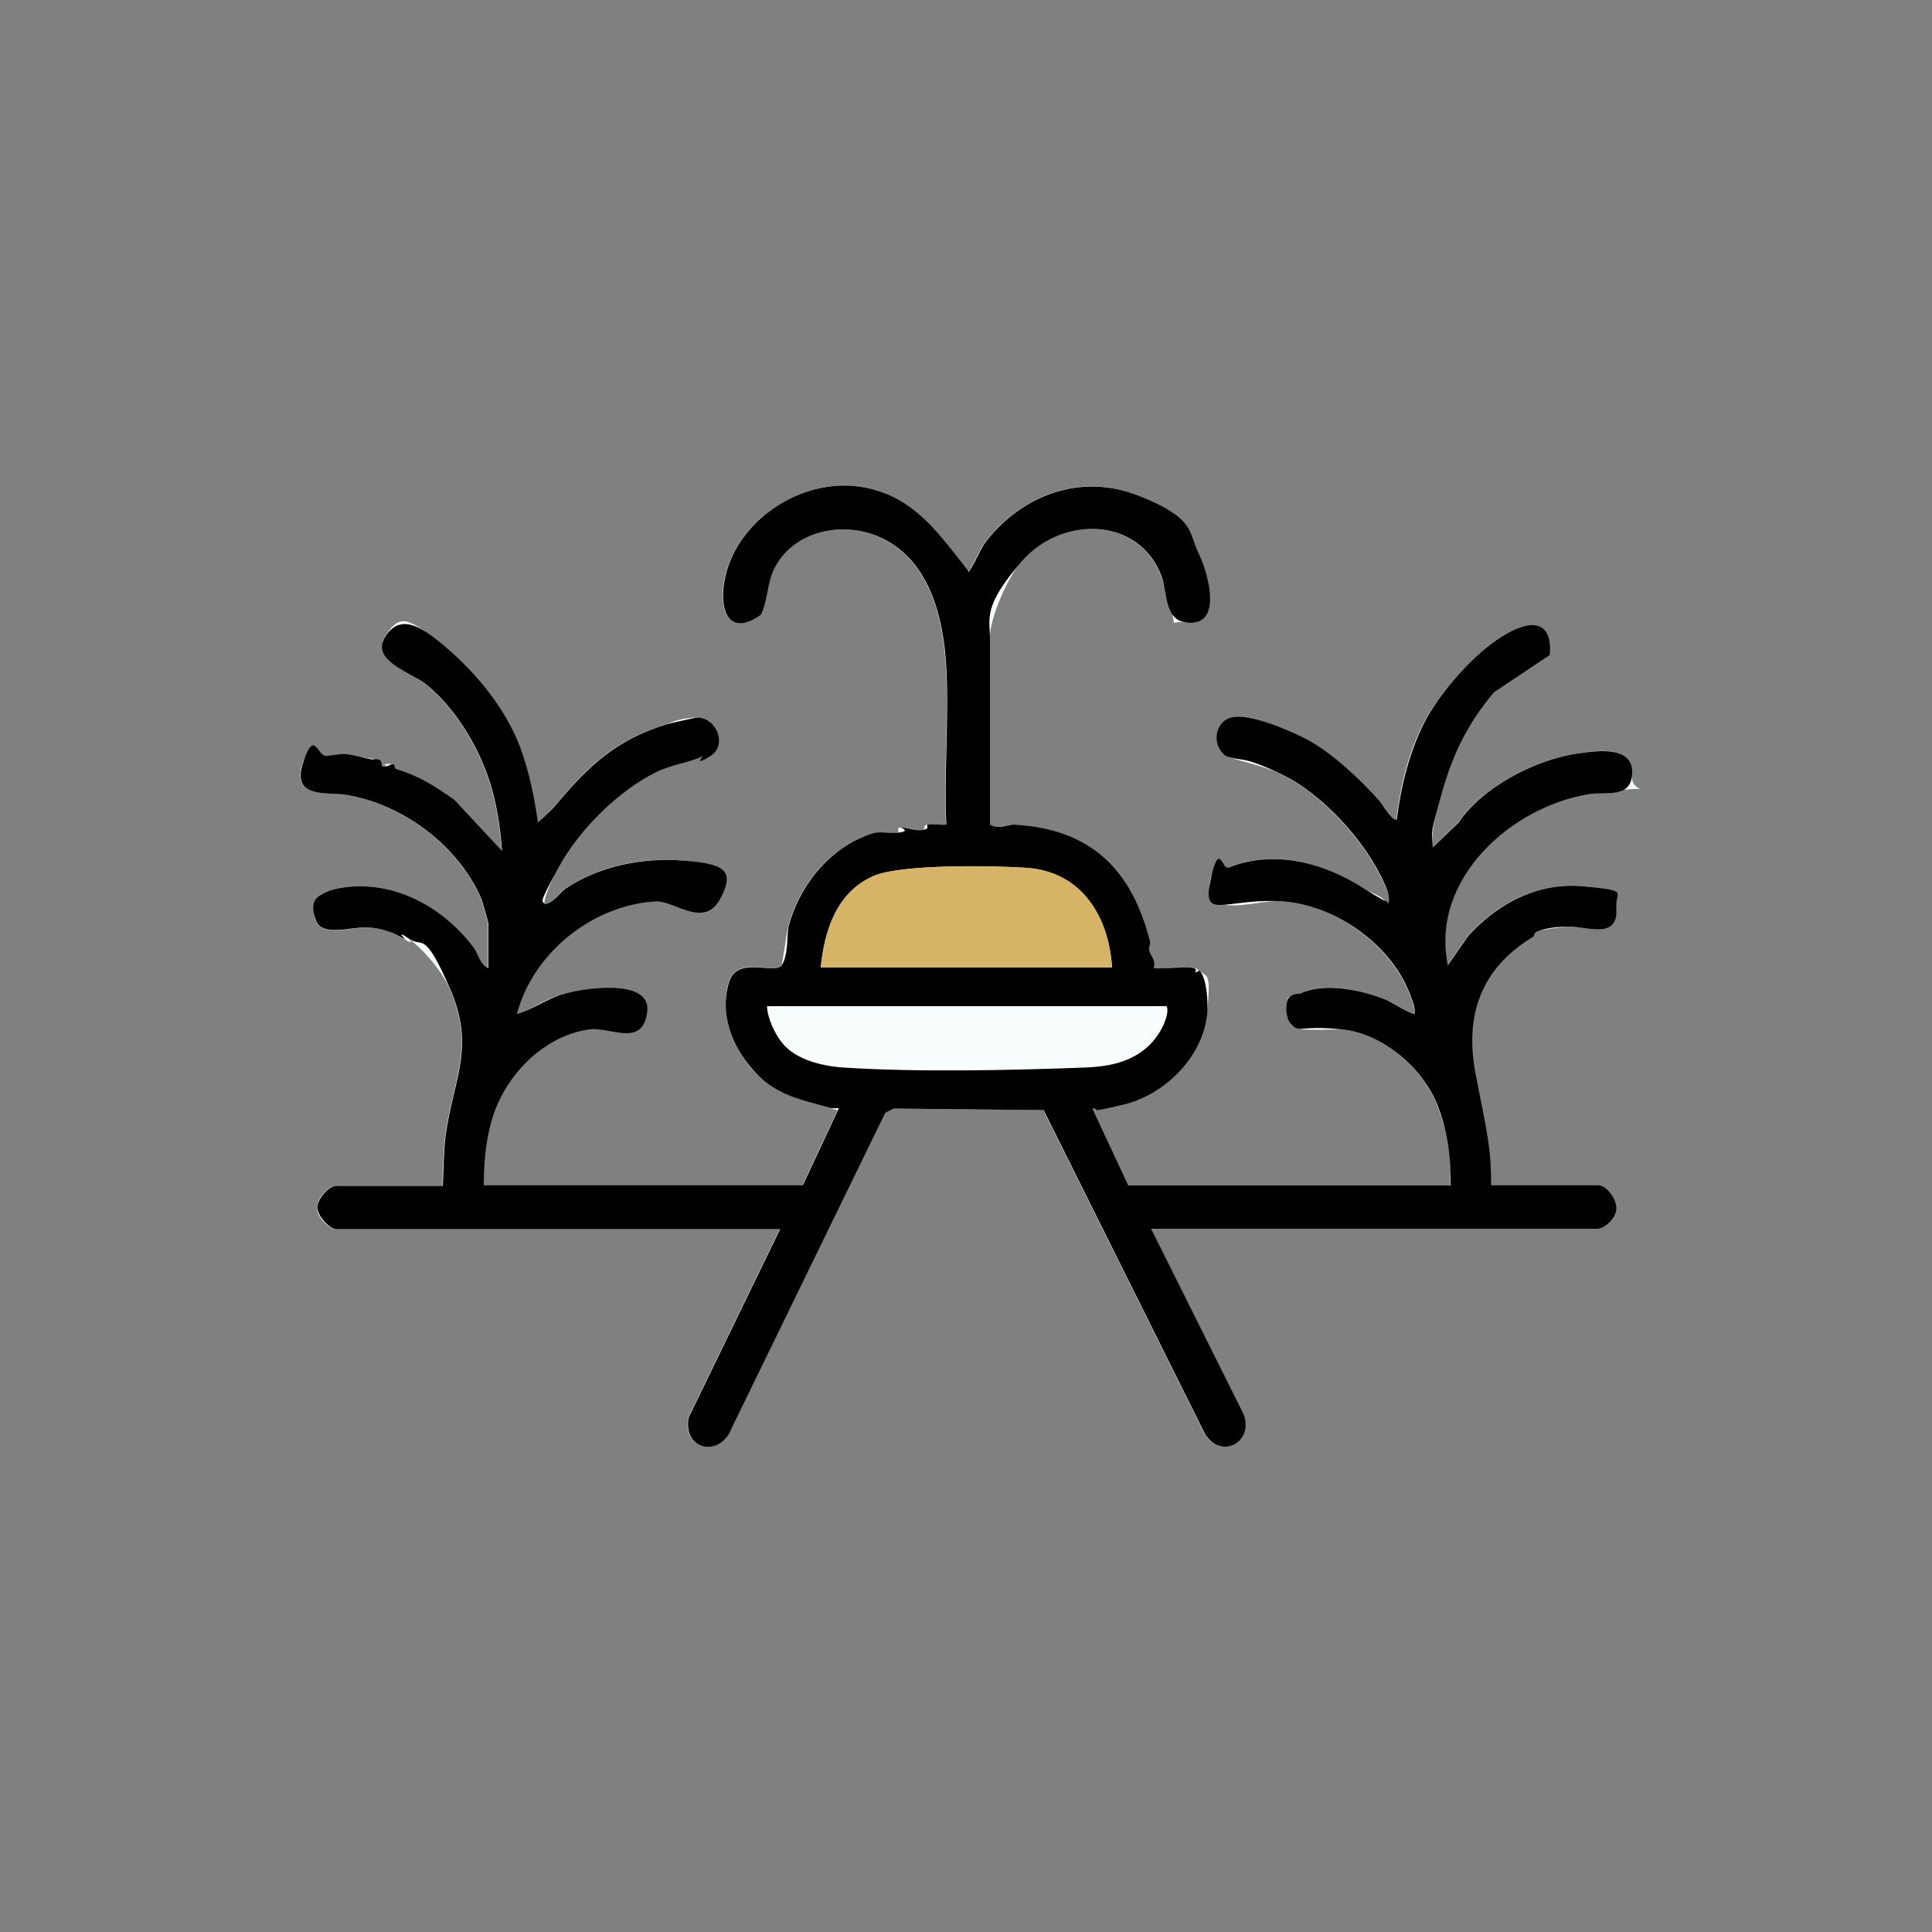 <?xml version="1.0" encoding="UTF-8"?>
<svg id="Layer_1" xmlns="http://www.w3.org/2000/svg" version="1.1" viewBox="0 0 500 500">
  <rect x="0" y="0" width="500" height="500" fill="#808080" stroke="none"/>
  <!-- Generator: Adobe Illustrator 29.6.1, SVG Export Plug-In . SVG Version: 2.1.1 Build 9)  -->
  <defs>
    <style>
      .st0 {
        fill: #f9fefe;
      }

      .st1 {
        fill: #d5b468;
      }

      .st2 {
        display: none;
      }

      .st3 {
        fill: #f8fefe;
      }
    </style>
  </defs>
  <g id="room" class="st2">
    <path class="st0" d="M375.3,187.3v-41.8c0-7.2-14.3-21.3-22.4-20.4h-223.5c-12.1,1-22,11-23,23.1-2,22.4,1.6,47.4-.2,70.1-11,20.1-20.4,41.3-29.2,62.4,1.9,27-2.7,57.7,0,84.3.4,4.4,3.1,7.5,7.2,8.8,4.4,1.4,24.7,1.5,28.9-.1,2.9-1.1,6.7-5.6,6.7-8.7v-13.7h243.6v14.4c0,.2,1.5,4,1.7,4.3.8,1.5,3,2.9,4.5,3.5,4.2,1.8,21.2,1.8,26.2,1.2s7.3-2.3,8.9-5.1c3.2-5.5.3-30.5,1.5-31.7,8.5-.9,15.1-7.9,17-16.1-.4-18.8,1.7-39.3.4-57.9-.5-6.7-2.4-12-8.1-16-9.5-6.6-22.3-.5-32.6-4.2-9.3-3.4-7-26.2,3.4-20.8s2.1,11.3,7.4,13.3,18.1,1.1,21.5.6,6.4-3.4,7-7.1c2.9-20.5-12.9-42.4-34.4-42.4h-12.4Z"/>
    <path d="M375.3,187.3h12.4c21.5,0,37.3,21.9,34.4,42.4s-3.2,6.6-7,7.1-18.8.4-21.5-.6c-5.3-2-2.5-10.8-7.4-13.3-10.4-5.4-12.7,17.4-3.4,20.8,10.2,3.7,23.1-2.4,32.6,4.2,5.7,4,7.6,9.2,8.1,16,1.3,18.6-.8,39.1-.4,57.9-1.9,8.1-8.5,15.1-17,16.1-1.1,1.1,1.8,26.2-1.5,31.7s-5.7,4.8-8.9,5.1c-5,.6-22,.5-26.2-1.2-1.5-.6-3.7-2.1-4.5-3.5s-1.7-4.1-1.7-4.3v-14.4H119.7v13.7c0,3.1-3.8,7.6-6.7,8.7-4.2,1.7-24.5,1.6-28.9.1-4.2-1.4-6.8-4.4-7.2-8.8-2.6-26.5,1.9-57.3,0-84.3,8.9-21.1,18.2-42.3,29.2-62.4,1.7-22.7-1.9-47.7.2-70.1,1.1-12.1,11-22,23-23.1h223.5c8.1-.8,22.4,13.2,22.4,20.4v41.8ZM117.7,148.8v61.2c4.6-1.6,10.3-3.6,15.1-4,10.6-.8,25.5.4,36.9.2s8.9,1.4,8.9-.6v-19.4c0-9,15.1-23.7,24.7-24.1,24.2.8,50.7-2.1,74.7-.3,10.9.8,27.1,13.6,27.1,25.1v19.1h42.8c.1,0,.2-1.5.8-2.2,3.8-5.6,9-10.3,15.3-12.9v-43.4c-1.6-7.2-7.8-12-15.1-11.8h-217.5c-7.1,0-12.8,6.3-13.7,13.1ZM294.4,206v-17.1c0-5.9-9.2-14.8-15.2-15.6-23.4,1-48.9-1.9-72.1-.2-7.3.5-17.7,8-17.7,15.8v17.1h105.1ZM411.5,225.4c-1.1-3.7-.4-6.8-1.7-10.7-7.9-24.5-53.1-22.8-55.8,7.7-2.7,30.5,2,64.8,0,95.7,0,4.6,3.3,7.8,7.7,8.3,10.1,1.2,31,.8,41.5,0s7.9-2.1,8.9-7.1l-.3-57.8c-2.5-9.4-20.6-5.2-28.1-6-24.4-2.7-24.1-45.9,1.3-44.2s14.7,6.8,15.1,14.1h11.4ZM343.2,217.4h-213.1c-1,0-7.5,2.5-8.8,3.2-6.5,3.4-9,9.1-12.2,15.3s-7.2,15.9-10.8,23.7h244.2l.7-42.2ZM342.5,270.9H100c-1.3,0-6.9,3.5-8.1,4.7s-4.3,7.2-4.3,9.1v22.4h255v-36.1ZM342.5,317.8H87.6v45.5h20.7v-20.4c0-.2,2.3-2.3,2.8-2.5,86.5-.8,173.4-.8,260,0,.6.2,2.8,2.3,2.8,2.5v20.4h20.7v-25.4h-35.8c-.9,0-5.1-1.9-6.1-2.5-6.1-3.5-9.8-10.5-10.2-17.5Z"/>
    <path class="st1" d="M343.2,217.4l-.7,42.2H98.3c3.6-7.8,6.8-16,10.8-23.7s5.7-11.8,12.2-15.3,7.8-3.2,8.8-3.2h213.1Z"/>
    <path class="st1" d="M411.5,225.4h-11.4c-.4-7.2-8.1-13.6-15.1-14.1-25.5-1.7-25.7,41.5-1.3,44.2s25.7-3.4,28.1,6l.3,57.8c-1,5-4.1,6.8-8.9,7.1-10.5.7-31.4,1.1-41.5,0-4.5-.5-7.7-3.8-7.7-8.3,2.1-30.9-2.7-65.2,0-95.7,2.7-30.5,47.9-32.2,55.8-7.7,1.2,3.9.6,7,1.7,10.7ZM379.8,270.4c-25.1,3.7-21.1,44.7,7.7,40.5,24.5-3.6,21.5-44.7-7.7-40.5Z"/>
    <path class="st1" d="M294.4,206h-105.1v-17.1c0-7.7,10.4-15.2,17.7-15.8,23.2-1.7,48.7,1.2,72.1.2,6,.7,15.2,9.7,15.2,15.6v17.1Z"/>
    <path d="M379.8,270.4c29.2-4.3,32.1,36.9,7.7,40.5-28.8,4.2-32.7-36.8-7.7-40.5ZM380.5,281.1c-8.2,1.9-8.6,16.9,0,19.1,16.3,4.2,17.7-23.1,0-19.1Z"/>
  </g>
  <g id="garden">
    <path class="st3" d="M207.8,306.7h-82.7c0-7.4.9-15.8,4.3-22.5,4.4-8.8,13.3-16.6,23.3-17.8,5.4-.6,13.7,2.5,14.7-4.5s-16.4-6.3-21.9-4.6-7.6,3.9-11.8,5.1c4.1-15.8,19.7-28.3,36.1-29.1s14.3,3.3,16.5-.7c4.2-7.8-4-9.4-9.9-9.9-10.4-.9-21.7,1.5-30.3,7.4-1.4.9-2.7,3.4-5.1,3.9-.7-1,2.6-8,3.4-9.4,5.6-10.1,15.8-20.1,25.4-24.8s8.3-2.4,12-4.1,1,.5,1.9,0c4.6-2.8,1.6-10.1-3.3-10s-7.2,1.6-8.1,1.8c-13.3,4-20.4,11.1-28.8,21.1-1.1,1.3-3,3.1-4.4,4.2-.9-6.5-2.3-13.4-4.6-19.5-4.1-10.7-12.3-20.4-21-27.3s-10.4-6.5-13.8-1.4,6.2,9.2,10.2,12.3c8.4,6.6,14.9,18.1,17.5,28,1.3,4.9,2.1,10.3,2.4,15.3l-12.3-13.2c-5.4-3.9-9.1-6.2-15.1-8s-.5-1.2-.8-1.2c-.7,0-1.6.8-2.6.6s-.6-1.8-1.4-1.9c-1.6-.2-2.7-.2-4.4-.6-4.7-1.1-4.5-.6-8.9-.3s-4.8-1.6-6,1.9c-3,9.1,6,7.3,11.1,8.2,14.8,2.4,29.2,13.2,35.1,27,.3.8,1.8,5.9,1.8,6.3v11.6c-2.2-1-2.7-3.9-3.7-5.2-7.3-10-19.4-17.1-32.4-15.9-2,.2-5,.8-6.8,1.8s-2.5,4.8-1.8,6.8c1.5,4.6,9.6,1.8,13.3,1.9s6.7,1.2,9.8,3.1.8-.4,1-.2c3.7,2.6,8.6,8.3,10.6,12.8,6.8,15.5.9,23.3-1.1,38.4-.5,4-.6,8.8-.7,12.8h-27.5c-2.2,0-4.9,3.3-5,5.6s3.1,5.6,5,5.6h114.8l-23.7,48.8c-1.5,8.5,8.2,10.5,11.2,2.6l39.7-81.5,2.2-1.1,38.8.4,41.8,83.9c4.5,7,13,1.4,9.7-5.7l-23.7-47.5h115.5c1.8,0,4.8-3,4.9-5s-2.5-6.3-4.9-6.3h-27.5c0-9.9-2.2-19.1-4-28.7-2.9-15,1.2-27.3,14.8-35.5.5-.3.6-1.2,1.3-1.5,1.1-.4,6.8-1.2,8.1-1.2,4.6,0,12.8,3.5,12.2-4.8-.3-4.6-4.5-5.2-8.3-5.6-11.8-1.2-22.4,4.3-30,12.8l-5.3,7.6c-4.6-22.2,16.3-41.1,36.8-44.3s10.5,1.3,10.9-5.1c.5-7.6-9.2-6.2-14.1-5.4-11.1,1.6-24.8,8.8-30.9,18l-6.6,6.3c-.4-4.4,1.1-9.6,2.3-13.9,2.9-10,6.9-18.1,13.5-26.2l14.5-9.7c.7-9.5-6.3-8.5-12.4-4.8s-15.4,13.9-19.4,21c-4.4,7.9-6.8,17.4-7.8,26.3-.9,1-3.8-4-4.4-4.6-5.1-5.8-12.6-12.8-18.6-15.9s-14.6-6.4-19-6-6.3,7.3-2.3,10.2c4.8,1.5,9.9,2.5,14.5,4.7,10.5,5,21.9,17.6,26.6,28.3s1.7,3.6.9,5.1c-1.7-2.2-4.3-2.6-6.6-4.1-9.7-6.2-22.6-10.1-34.6-5.2-1.8.7-3.9-.5-4.7,3.2-2.3,10.5,11.8,5.3,17.4,5.5,14.1.4,29.1,10.9,34.2,24.1.6,1.7,1.4,3.2,1.2,5.1-.4.4-6.1-3.2-7.3-3.6-6.6-2.7-16.1-4.7-22.3-1.7s-1.6.1-2.5.7c-1.4.9-.9,6.3.4,7.6,2,1.9,10.2.7,13.5,1.1,10.6,1.2,21,10.6,24.5,20.5s3.2,13.2,3,19.8h-83.4l-9.3-19.9c2.6,0,5.5-.4,8-1,10.3-2.4,20.4-11.9,21.7-23.3s0-9.7-2-11.4-.8.5-1.1.4-.1-1-.6-1.1c-1.7-.4-9.8.4-10.1,0,.7-1.9-.9-3.3-1.2-4.5s.4-1.7.2-2.4c-4.7-18.6-15.3-29-35.2-30.2-1.9-.1-3.9,1.3-6.2,0v-48c0-5.3,4.7-16.1,8.3-20.2,10.3-11.8,30.5-11.6,36.2,4.2s.6,10.8,6.2,11.7c9.7,1.5,5.8-12.7,3.3-17.9-2.8-5.8-10.6-12.9-15.5-14.9-14.6-6-29.9-.4-39.4,11.7-1.8,2.2-3,5.8-4.3,7.5s-1.5-1.1-2-1.8c-7.1-9-13.2-17.4-25.6-19.6-16.2-2.9-33.5,9.2-36,24.8-1.2,7.7,1.7,13.9,9.5,8.2,1.8-3.7,1.5-8.1,3.4-11.8,4.9-9.8,17.3-12.5,26.9-8.5,13.2,5.5,17,20.8,17.7,33.9.7,13.3-.6,27.3,0,40.7-1.5.2-3.4-.3-4.8,0s-.2,1.2-1.4,1.4c-2.2.3-3.8-.5-5.4-.6s0,1.2-1.2,1.3c-3.9.4-4.2-.8-8.8,1.1-9.6,4.1-16.6,13.2-19.2,23.1-.5,1.9-1.4,9.5-1.8,10.1-1.8,2.6-11.3-2.8-13.6,4.3s1.1,16.6,5.6,22.1,11.8,8,20,10.4,1.9.2,2.8.2l-9.3,19.9Z"/>
    <path d="M207.8,306.7l9.3-19.9c-.9,0-1.9.1-2.8-.2-8.2-2.4-14.2-3.4-20-10.4s-7.8-15.2-5.6-22.1,11.8-1.7,13.6-4.3,1.3-8.2,1.8-10.1c2.6-9.9,9.7-19.1,19.2-23.1,4.6-2,4.8-.8,8.8-1.1s.9-1.3,1.2-1.3c1.6,0,3.2.9,5.4.6s.9-1.2,1.4-1.4c1.4-.3,3.3.2,4.8,0-.6-13.4.7-27.4,0-40.7-.7-13.1-4.5-28.4-17.7-33.9-9.6-4-22.1-1.3-26.9,8.5-1.8,3.7-1.6,8.2-3.4,11.8-7.9,5.7-10.7-.5-9.5-8.2,2.4-15.6,19.7-27.7,36-24.8,12.3,2.2,18.5,10.6,25.6,19.6s.6,3.6,2,1.8,2.5-5.2,4.3-7.5c9.5-12.1,24.7-17.6,39.4-11.7s12.7,9.1,15.5,14.9c2.5,5.1,6.5,19.3-3.3,17.9-5.6-.8-4.7-7.6-6.2-11.7-5.7-15.8-25.9-16-36.2-4.2s-8.3,14.9-8.3,20.2v48c2.3,1.3,4.3,0,6.2,0,19.9,1.1,30.5,11.6,35.2,30.2.2.7-.4,1.6-.2,2.4.3,1.2,1.8,2.5,1.2,4.5.3.4,8.5-.4,10.1,0s.4,1,.6,1.1c.3.2,1-.5,1.1-.4,2,1.8,2.3,8.8,2,11.4-1.3,11.4-11.4,20.9-21.7,23.3s-5.4.9-8,1l9.3,19.9h83.4c.2-6.7-.7-13.5-3-19.8-3.5-9.9-13.9-19.2-24.5-20.5s-11.5.8-13.5-1.1-1.9-6.7-.4-7.6,1.9-.4,2.5-.7c6.2-2.9,15.7-1,22.3,1.7,1.1.5,6.9,4,7.3,3.6.2-1.9-.6-3.4-1.2-5.1-5-13.2-20-23.6-34.2-24.1s-19.7,5-17.4-5.5,2.9-2.4,4.7-3.2c12-4.8,24.9-1,34.6,5.2s4.9,1.9,6.6,4.1c.8-1.4-.3-3.7-.9-5.1-4.7-10.8-16.1-23.3-26.6-28.3s-9.7-3.2-14.5-4.7c-4-2.9-2.7-9.7,2.3-10.2s14.9,3.8,19,6c6,3.2,13.5,10.1,18.6,15.9.5.6,3.5,5.6,4.4,4.6,1.1-8.9,3.5-18.4,7.8-26.3,4-7.1,12.4-16.7,19.4-21s13.1-4.7,12.4,4.8l-14.5,9.7c-6.7,8-10.7,16.2-13.5,26.2s-2.7,9.5-2.3,13.9l6.6-6.3c6.1-9.2,19.8-16.4,30.9-18,4.9-.7,14.6-2.2,14.1,5.4-.4,6.3-6.8,4.4-10.9,5.1-20.5,3.2-41.4,22.1-36.8,44.3l5.3-7.6c7.7-8.5,18.2-14,30-12.8s8,1.1,8.3,5.6c.6,8.3-7.6,4.8-12.2,4.8s-7,.8-8.1,1.2-.8,1.2-1.3,1.5c-13.6,8.2-17.7,20.5-14.8,35.5s4,18.8,4,28.7h27.5c2.5,0,5.1,3.8,4.9,6.3s-3.2,5-4.9,5h-115.5l23.7,47.5c3.4,7.1-5.2,12.7-9.7,5.7l-41.8-83.9-38.8-.4-2.2,1.1-39.7,81.5c-3,7.9-12.7,5.9-11.2-2.6l23.7-48.8h-114.8c-1.9,0-5-3.6-5-5.6s2.8-5.6,5-5.6h27.5c.2-4.1.2-8.8.7-12.8,2-15,7.9-22.9,1.1-38.4s-6.9-10.2-10.6-12.8-.7.4-1,.2c-3-1.8-5.9-2.9-9.8-3.1s-11.8,2.6-13.3-1.9-.1-5.7,1.8-6.8,4.8-1.6,6.8-1.8c13-1.2,25,5.9,32.4,15.9,1,1.4,1.5,4.2,3.7,5.2v-11.6c0-.3-1.5-5.5-1.8-6.3-5.9-13.8-20.3-24.6-35.1-27-5.1-.8-14.1,1-11.1-8.2s3.7-1.7,6-1.9c4.4-.4,4.2-.9,8.9.3s2.8.3,4.4.6.7,1.7,1.4,1.9c1,.2,1.9-.6,2.6-.6s.2,1,.8,1.2c5.9,1.8,9.6,4.1,15.1,8l12.3,13.2c-.3-5-1.1-10.4-2.4-15.3-2.6-9.9-9.1-21.4-17.5-28-4-3.1-14.3-6-10.2-12.3s10.1-1.5,13.8,1.4c8.7,7,16.9,16.6,21,27.3,2.3,6.2,3.7,13,4.6,19.5,1.3-1.1,3.3-2.9,4.4-4.2,8.4-10,15.6-17.1,28.8-21.1.9-.3,7.5-1.8,8.1-1.8,4.9,0,7.9,7.2,3.3,10s-1.7-.1-1.9,0c-3.7,1.7-8.2,2.2-12,4.1-9.6,4.7-19.9,14.7-25.4,24.8s-4.1,8.4-3.4,9.4c2.3-.5,3.7-2.9,5.1-3.9,8.6-5.9,20-8.2,30.3-7.4s14.1,2.1,9.9,9.9-11.8.5-16.5.7c-16.4.8-32,13.3-36.1,29.1,4.1-1.2,7.6-3.8,11.8-5.1s23.1-4.6,21.9,4.6-9.3,3.9-14.7,4.5c-10,1.2-18.9,8.9-23.3,17.8-3.4,6.7-4.3,15.1-4.3,22.5h82.7ZM287.8,250.4c-.9-13.3-7.9-24.8-22.1-25.8-8.7-.6-32.4-1-39.6,2.1-9.5,4.1-12.7,14.1-13.7,23.7h75.4ZM301.7,260.4h-103.2c.1,3.1,2.1,7.3,4,9.6,3.6,4.4,10.7,6,16.2,6.3,18.5,1.2,42.8.7,61.6,0,5.7-.2,11.2-1,15.9-4.7s6.8-10.1,5.6-11.3Z"/>
    <path class="st1" d="M287.8,250.4h-75.4c.9-9.7,4.2-19.6,13.7-23.7,7.2-3.1,30.9-2.7,39.6-2.1,14.2,1,21.3,12.5,22.1,25.8Z"/>
  </g>
  <g id="bar" class="st2">
    <path d="M170.6,202.2c-1.7-1.4-2.9-3.9-4.1-5.3-1.8-2-4.9-4.4-6.7-6.6-4.2-5.2,2-10,6-6s1.1,2,1.8,2.8c1.3,1.5,3.3,2.7,4.8,4.3,3.3,3.5,6.5,7.9,10.3,10.8l69.3-.2c3.1-4,6.6-7.1,10.8-9.7s12.1-5.4,12.9-8.6v-21.8c-3.2-1.4-5.4-4.1-5.9-7.9s-.3-13.4.8-16.6,4.9-6.2,9-6.6c7-.6,23.4-.8,30.2,0s5.7,2.5,7.4,5.4c.3.4.9.5,1,.9.9,2.5.7,13.2.5,16.4-.3,3.9-1.9,6.5-5.5,8.3l.2,22.1c1.3,2.8,4.4,3.6,6.8,5,3.6,2.1,8,4.4,11.5,6.9,7.1,5.2,11.6,14.4,12.7,23.1v128.1c-.2,6-8.6,14.4-14.4,14.4h-58.3c0,1.1,1,1.5,1.3,2.6.7,3.1-1.1,5.4-4.3,5.6l-75.3-.2c-3.6-.8-3.7-6.2-.8-8.1s6.4-2.7,8.7-3.6c3.5-1.4,7.5-3.1,11-4.6,5.2-2.2,10.5-4.4,15.8-6.3v-52.8c-.8-1-1.7-2.9-2.4-3.7s-1.1-.5-1.5-1c-19.1-23.2-39.1-45.9-58.6-68.6-1.5-1.8-10.1-11.5-10.3-12.6-.3-1.9.7-5.7,3-5.7h12.1ZM310.6,139.5h-32v13.7h32v-13.7ZM304.7,161.5h-20.1v22.6c0,6.9-12.7,13-18,15.9l-2.6,2.2h43c0,0,.1.9.6,1.4s1.6.8,1.7,1.2c.6,2.6-.5,4-1.8,5.9-2.4,3.3-5.7,6.5-8.3,9.6-14.2,16.7-28.8,33.2-42.6,50.3s-2.5,2.1-3.1,3.8l.2,72.2c1.4,4.2,3.9,5.7,8.2,6.2,21.1-1.5,44.7,1.9,65.4,0,3.9-.4,7-2,8.4-5.8v-128.4c-.9-6.1-4.5-11.9-9.3-15.8s-11-5.9-16-9.6c-2-1.5-5.7-6-5.7-8.5v-23.1ZM183.9,228.8c3,3.5,6,7.1,9.1,10.5-.1-3.6,1.6-6.4,3.1-9.5.1-.9-.9-1.1-1.3-1.5-4.7-5.4-10.3-11.6-15.4-16.5-.5-.5-.6-1.4-.7-1.4h-10.5c1.2,1,1.6,2.7,2.5,3.7,4.2,5,8.7,9.6,13.1,14.6ZM227.4,228.8c9.3,9.5,10.9,24,.1,33s-9.4,2.9-13.8,2.5c3,1.9,17.2,21,18.6,21.2s.8-.3,1.1-.6c15.9-18.6,31.8-37.3,47.6-56.1,4.7-5.6,10.1-11.2,14.4-16.9s.9-.6.7-1.4h-106.6c1.2,2.7,3.9,4,5.7,5.9s5.3,6.5,6.6,7.1,4.6-1.4,5.8-1.5c6.8-.8,15.1,2,19.9,6.8ZM209.4,229.8c-4.5.5-8.2,4.9-8.6,9.3-1.3,13.9,21.8,24.9,25.9,10.8s-7.5-21-17.3-20ZM244.8,284.6c-.9,1.2-2.6,2.2-3.5,3.2s-.6,1.4-.9,1.8c-1.1,1.4-3.2,2.8-3.8,4.9v51.3c0,.5,0,1,.4,1.3s8,3.5,8.5,3.4l-.7-65.9ZM215,361.5h34.8l-17.6-7.3-17.2,7.3Z"/>
    <path class="st1" d="M280.9,228.8c-15.8,18.8-31.6,37.5-47.6,56.1-.3.3-.6.7-1.1.6-1.4-.2-15.6-19.3-18.6-21.2,4.4.4,10.2.5,13.8-2.5,10.8-8.9,9.2-23.5-.1-33h53.5Z"/>
    <path class="st1" d="M209.4,229.8c9.8-1,20,10.3,17.3,20-4,14.2-27.2,3.1-25.9-10.8s4.1-8.8,8.6-9.3Z"/>
    <path class="st1" d="M194.9,228.3c.4.4,1.4.6,1.3,1.5-1.6,3-3.3,5.9-3.1,9.5-3.2-3.4-6.1-7-9.1-10.5,3.6-.3,7.6.6,11-.5Z"/>
  </g>
  <g id="park" class="st2">
    <path class="st0" d="M363.2,158.8c-2-1-2.1.7-2.2.8-.6.2-1-.4-1.8,0s-15.9,15.6-16.8,16.8c-3.5,5.3,2.4,11.9,8.8,7.7,2.3-1.5,12.8-12.2,14.6-14.6s2.5-3.8,1.9-6.7-2.5-3.5-2.7-3.6-.9.5-1.2.5-.3-.8-.5-.9ZM380.3,174.6c-3.2.7-13.4,13.6-16.8,16.2-2.4,5.6,1.8,10.9,7.8,8.4l15.7-15.7c2.3-5.1-.9-10.2-6.7-8.9Z"/>
    <path d="M327.6,218.2c.6-4.5,6-10.7,10.1-12.5s1.4.2,1.7,0c.4-.1.4-.9.8-1,2.8-.7,8-1,10.9-.6s.8,1,1.2,1.1c6.4,1.8,8,1.5,12.8,7.1,7.5,8.8,3.3,31.8,4.4,43.3.4,4.2,4.1,7.8,6.1,11.1,10.8,18.2,21.1,36.3,32.9,54.9,4.6,7.3,8,15.5,16.8,19,8.9,3.5,20,.5,19.9,14.5,0,7.8-7.2,14.6-14.8,15.1-10,.8-27,.3-36.5-2.6-23.1-7.1-34.4-34-45.2-52.5-6.9-11.8-14.2-23.7-20.8-35.5-1-1.8-1.5-4.1-3-5.6-.6,7.9.6,15.8,1.1,23.7l11.3,60.7.4.4c4.7.5,14.2-2.2,15.5,4.2s-.9,5.5-3.7,7l-287.9.3c-7.7-.2-8.7-10.6-.5-11.6,3.7-.4,8,.3,11.8,0,12.9-73.8,27-147.5,40.2-221.2,1.4-4.8,4.4-7.6,9.5-8.1h161.1c4.4.2,8,3.9,9.3,7.7l12.5,66.7c.7,1.4,3.4,1.8,5,2.6,3.8,2.1,10.3,9.4,10.3,14.6v13.5l7.1-.5c.5-4.9-.7-11,0-15.7ZM162.2,141h-36.8l30.2,141.3v-8.5c0-3,6.6-2.6,6.6-3v-129.7ZM232.5,141h-58.8v129.2h58.8v-129.2ZM280.9,141h-36.8v129.7c0,.3,4.9.8,4.9,3.6v14l31.9-147.3ZM158.9,358.7l-39.3-192.4-35.5,192.4h74.8ZM246.3,358.7h31.3c-.3-39.9.4-79.7,0-119.6,0-7.3-2.2-19.3,1-25.9s6.3-6.2,10.5-7.6c1.6-.6,3.7.3,4.5-2.1l-6.9-35.5-40.4,190.8ZM308.9,233.9v-10.7c0-.3-2.2-4.9-2.5-5.2s-4.2-2.1-5-2.2c-2.8-.4-12.9-.6-12.9,3.5v14.6h20.3ZM357.9,243.8v-20.1c0-.4-4.1-5.7-4.6-6.1-2.4-1.8-10.8-2.7-12.9-.6s-.8,14.9-1.2,18.6c1.3-.3,2-.6,3.4-.4,4.9.5,10,4.7,13.4,7.6s1.9,1.2,1.9,1.1ZM333.4,245.4c-3.7-.3-7.8,0-11.5,0s-1-1.4-.8.3c17.1,26.6,31.3,55,47.7,82,9.6,15.8,17.7,29.8,38.3,31,4.8.3,19.6.7,23.6-.1s3.6-3,3.1-5.4c-16.1,0-24.7-9.7-32.7-22s-20.3-34.2-30.9-51-17.2-33.3-36.8-34.7ZM312.2,269.6c-2.4-8-3.2-16.6-6.9-24.2h-16.8v24.2h23.6ZM313.3,281.2h-24.7v23.1h24.7v-23.1ZM166.9,281.8c-2.3.8-.3,7.2.8,8.9,1.8,2.8,4.7,3.8,7.9,4.2,16.9-1.4,36.7,1.9,53.3,0,3.5-.4,6.6-1.7,8.3-4.9s2.8-7.9,0-8.3h-70.3ZM234,305.7c-3.9,2.3-52.8-1.4-61.1.1-6.4-1.1-10.7-5.7-15.2-9.8l13.3,62.6h63.7s12.7-61.8,12.7-61.8l-7.5,6.8c-.9.8-2.2.4-3.1.6s-2.4,1.3-2.7,1.4ZM313.3,316.4h-24.7v22h24.7v-22ZM313.3,349.9h-24.7v8.8h24.7v-8.8ZM326.5,358.7l-1.6-7.1v7.1c.4,0,1.5.1,1.6,0Z"/>
    <path d="M363.2,158.8c.1,0,0,.9.5.9s1-.6,1.2-.5,2.6,3.1,2.7,3.6c.7,2.9-.2,4.5-1.9,6.7s-12.3,13-14.6,14.6c-6.4,4.3-12.3-2.4-8.8-7.7s15.7-16.2,16.8-16.8,1.2.1,1.8,0,.2-1.8,2.2-.8Z"/>
    <path d="M380.3,174.6c5.8-1.3,8.9,3.7,6.7,8.9l-15.7,15.7c-6,2.5-10.3-2.8-7.8-8.4,3.4-2.6,13.6-15.4,16.8-16.2Z"/>
    <path class="st1" d="M333.4,245.4c19.6,1.4,27.4,19.8,36.8,34.7s20.1,34.4,30.9,51,16.6,22,32.7,22c.5,2.4-.6,4.8-3.1,5.4-4,.9-18.8.4-23.6.1-20.6-1.2-28.6-15.2-38.3-31-16.5-27-30.6-55.4-47.7-82-.1-1.7.6-.3.8-.3,3.7,0,7.9-.3,11.5,0Z"/>
    <path class="st1" d="M166.9,281.8h70.3c2.8.3,1,6.3,0,8.2-1.7,3.2-4.8,4.5-8.3,4.9-16.5,1.9-36.4-1.3-53.3,0-3.1-.4-6.1-1.4-7.9-4.2s-3.1-8.2-.8-8.9Z"/>
    <path class="st0" d="M326.5,358.7c-.1.1-1.2,0-1.6,0v-7.1s1.6,7.1,1.6,7.1Z"/>
  </g>
</svg>
